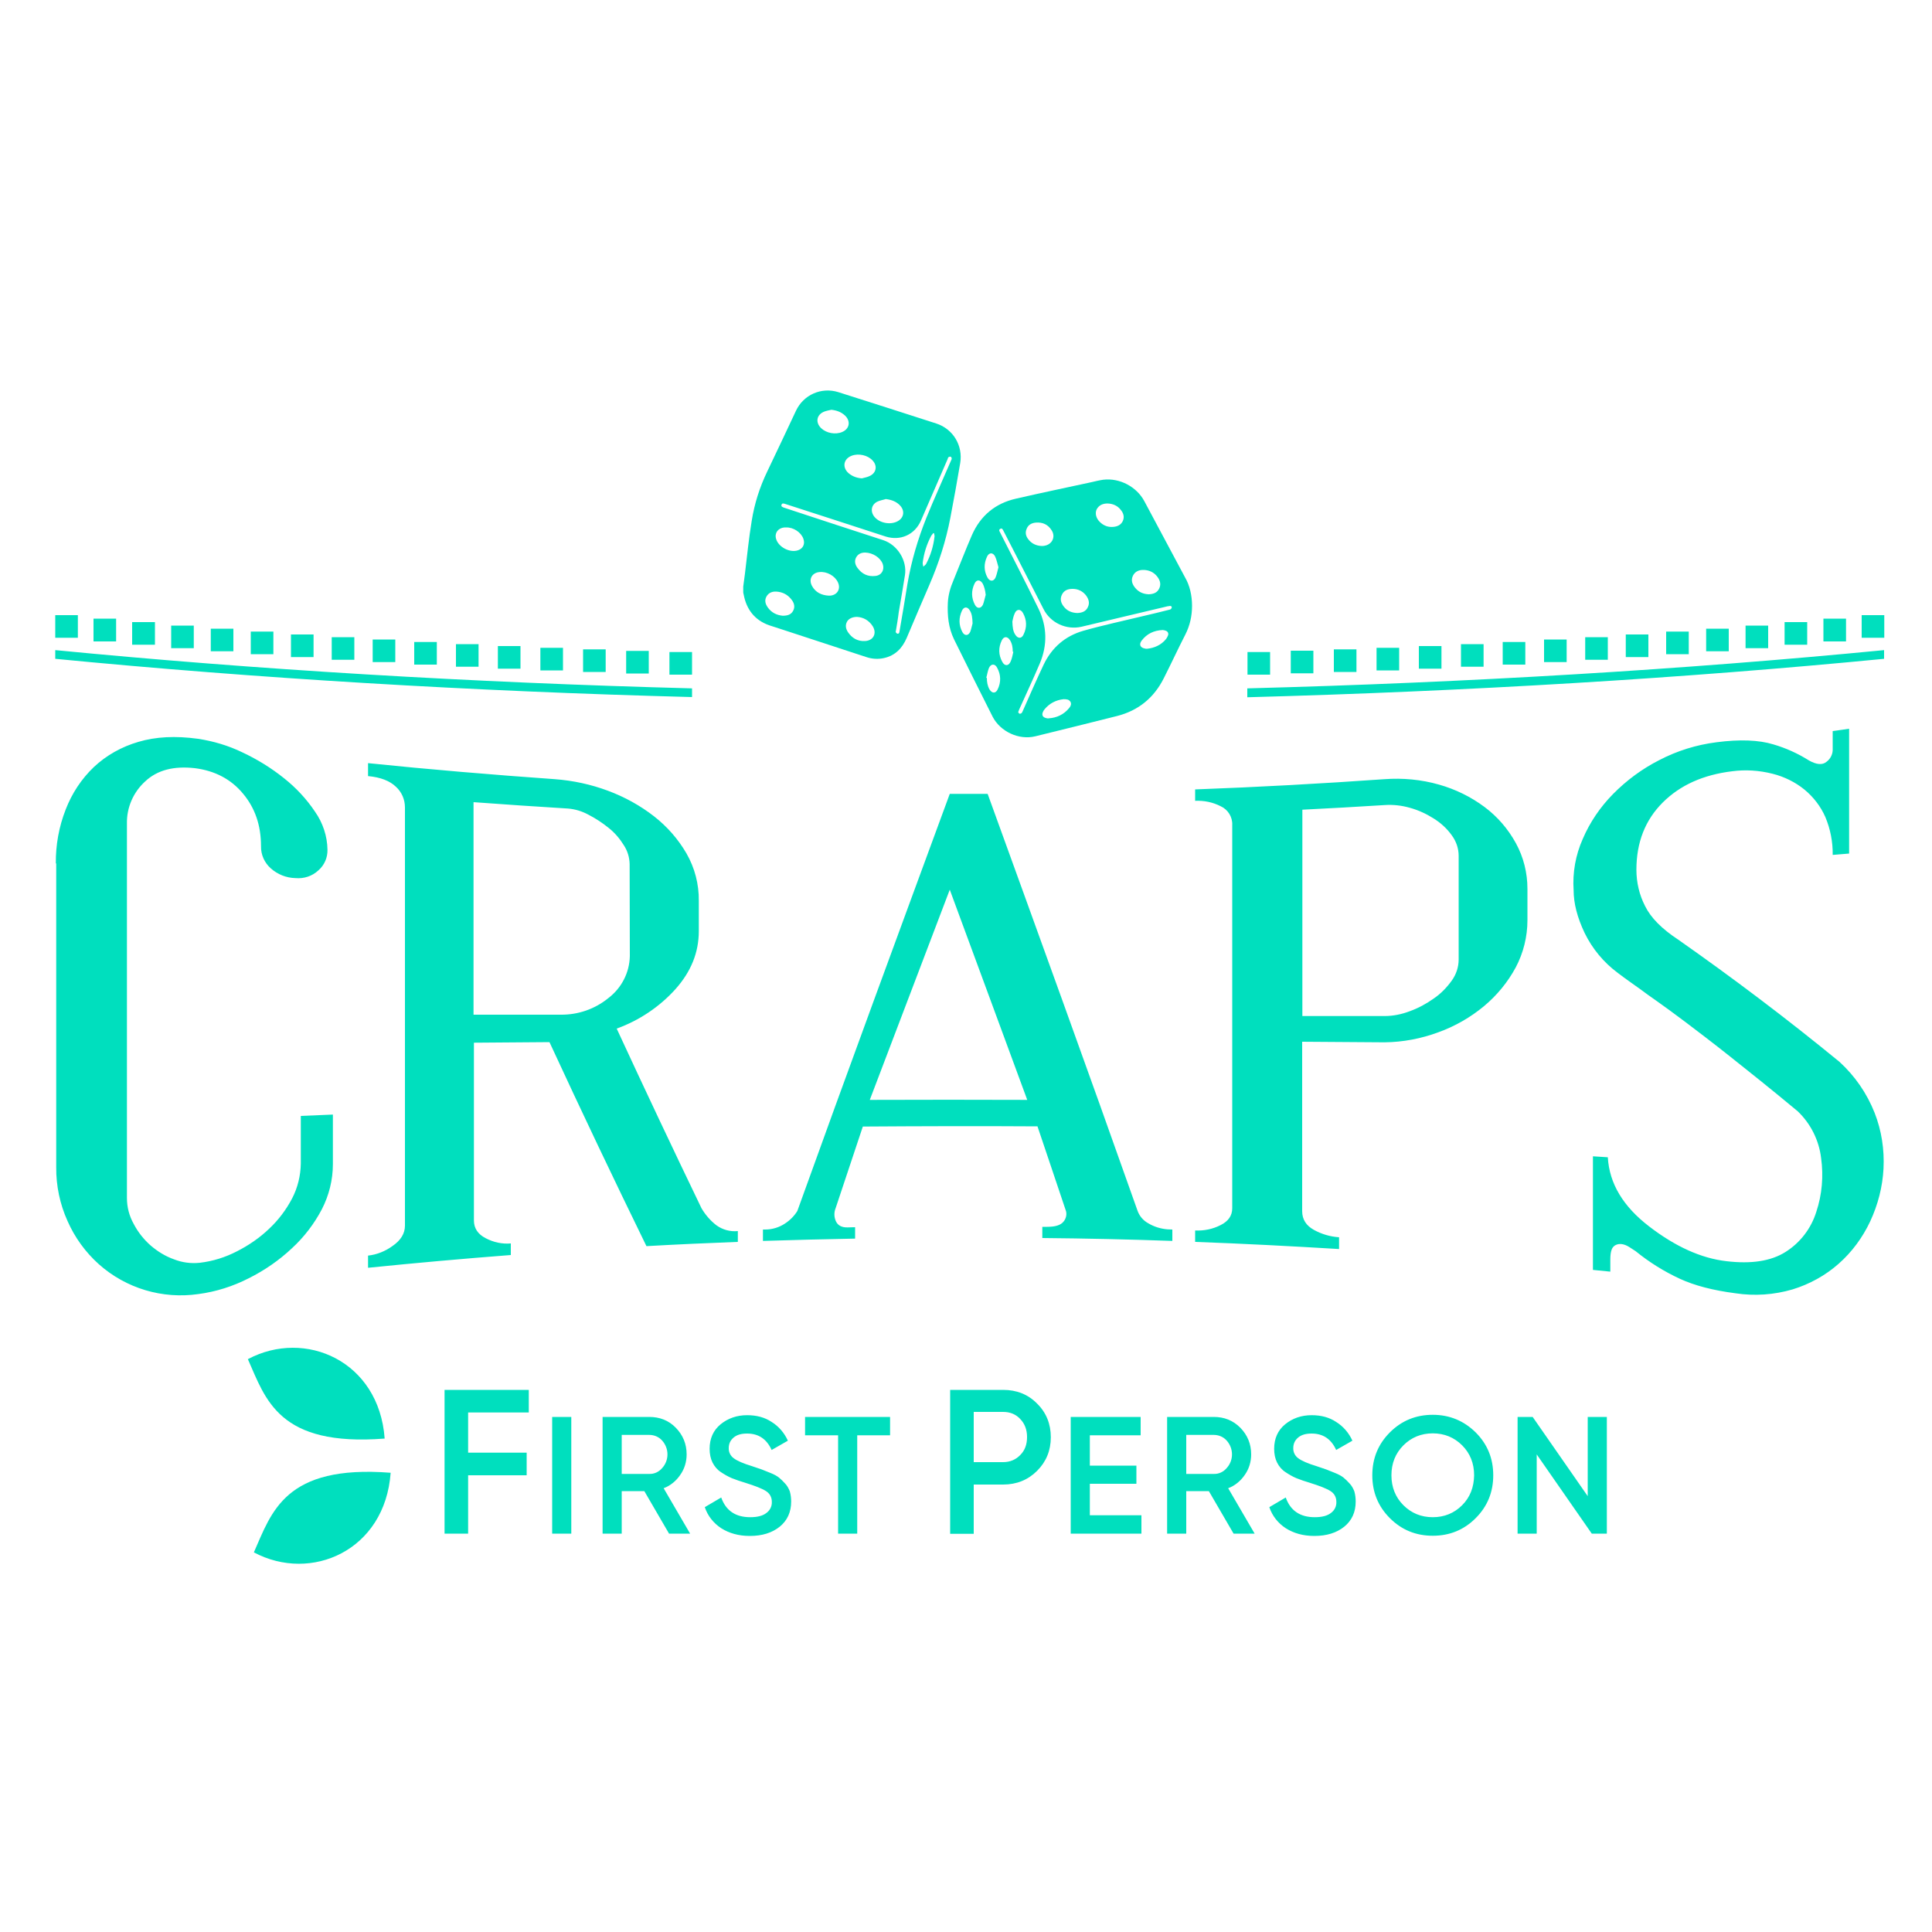 <?xml version="1.0" encoding="UTF-8"?> <svg xmlns="http://www.w3.org/2000/svg" xmlns:xlink="http://www.w3.org/1999/xlink" version="1.1" id="Layer_1" x="0px" y="0px" viewBox="0 0 1000 1000" style="enable-background:new 0 0 1000 1000;" xml:space="preserve"> <path id="Shape_00000040541709403781856770000002505458042668340373_" style="fill:#00DFBE;" d="M352.1,763.4 c2.2-3.1,3.3-6.8,3.3-10.6c0-5.4-1.9-10-5.6-13.8s-8.3-5.6-13.8-5.6h-24.1v60.4h9.9v-22h11.7l12.8,22h10.9l-13.7-23.5 C347,769,350,766.5,352.1,763.4L352.1,763.4L352.1,763.4z M336,762.9h-14.2v-20.2H336c2.6,0,5,1,6.7,2.9c3.7,4.1,3.7,10.3,0,14.3 C341,761.9,338.6,763,336,762.9L336,762.9z M406.3,767.8c-1-1.1-2-2.1-3.1-3c-1-0.8-2.4-1.6-4.4-2.4c-1.9-0.8-3.4-1.4-4.5-1.8 c-1.1-0.4-2.7-0.9-5-1.7c-4.6-1.4-7.8-2.8-9.5-4.1c-1.7-1.2-2.7-3.2-2.6-5.3c0-2.3,0.9-4.1,2.6-5.5s4-2,6.9-2 c5.9,0,10.1,2.8,12.7,8.5l8.4-4.8c-1.8-4-4.7-7.4-8.4-9.7c-3.6-2.4-7.8-3.5-12.7-3.5c-5.3,0-9.9,1.6-13.7,4.7 c-3.8,3.1-5.7,7.4-5.7,12.7c0,2.7,0.5,5.1,1.5,7.1s2.5,3.8,4.4,5c1.8,1.2,3.7,2.3,5.6,3.1c2.3,0.9,4.6,1.7,7,2.4 c5.1,1.6,8.7,3,10.7,4.3s3,3.2,3,5.6c0.1,2.3-1,4.4-2.8,5.7c-1.9,1.5-4.7,2.2-8.4,2.2c-7.6,0-12.6-3.4-15-10.2l-8.5,5 c1.5,4.5,4.5,8.3,8.5,10.9c4.1,2.6,9,4,14.8,4c6.4,0,11.5-1.6,15.5-4.8c3.9-3.2,5.9-7.5,5.9-13c0-1.8-0.2-3.5-0.7-5.3 C408.2,770.4,407.4,768.9,406.3,767.8L406.3,767.8z M416.7,742.9h17.1v50.9h9.9v-50.9h17v-9.5h-44V742.9L416.7,742.9z M230.1,793.8 h12.2v-30.2h30.3v-11.7h-30.3v-20.8h31.4v-11.7h-43.6V793.8L230.1,793.8z M285.8,793.8h9.9v-60.4h-9.9V793.8z M564.1,768h24.1v-9.4 h-24.1v-15.7h26.3v-9.5h-36.2v60.4h36.6v-9.5h-26.7L564.1,768L564.1,768z M741.6,732.3c-8.7,0-16.1,3-22.2,9.1 c-6.1,6.1-9.1,13.5-9.1,22.2s3,16.1,9.1,22.2s13.5,9.1,22.2,9.1s16.1-3,22.2-9.1c6.1-6.1,9.1-13.5,9.1-22.2s-3-16.1-9.1-22.2 C757.7,735.4,750.3,732.3,741.6,732.3L741.6,732.3L741.6,732.3z M756.8,779.1c-4.1,4.1-9.2,6.2-15.2,6.2s-11.1-2.1-15.2-6.2 s-6.2-9.3-6.2-15.5s2.1-11.4,6.2-15.5c4.1-4.1,9.2-6.2,15.2-6.2s11.1,2.1,15.2,6.2c4.1,4.1,6.2,9.3,6.2,15.5 C762.9,769.8,760.9,775,756.8,779.1L756.8,779.1z M644.3,763.4c2.2-3.1,3.3-6.8,3.3-10.6c0-5.4-1.9-10-5.6-13.8 c-3.8-3.8-8.3-5.6-13.8-5.6h-24.1v60.4h9.9v-22h11.7l12.8,22h10.9l-13.7-23.5C639.2,769,642.2,766.5,644.3,763.4L644.3,763.4z M628.2,762.9H614v-20.2h14.2c2.6,0,5,1,6.7,2.9c3.7,4.1,3.7,10.3,0,14.3C633.2,761.9,630.8,763,628.2,762.9L628.2,762.9 L628.2,762.9z M698.5,767.8c-1-1.1-2-2.1-3.1-3c-1-0.8-2.4-1.6-4.4-2.4c-1.9-0.8-3.4-1.4-4.5-1.8c-1.1-0.4-2.7-0.9-5-1.7 c-4.6-1.4-7.8-2.8-9.5-4.1c-1.7-1.2-2.7-3.2-2.6-5.3c0-2.3,0.9-4.1,2.6-5.5c1.7-1.4,4-2,6.9-2c5.9,0,10.1,2.8,12.7,8.5l8.4-4.8 c-1.8-4-4.7-7.4-8.4-9.7c-3.6-2.4-7.8-3.5-12.7-3.5c-5.3,0-9.9,1.6-13.7,4.7c-3.8,3.1-5.7,7.4-5.7,12.7c0,2.7,0.5,5.1,1.5,7.1 s2.5,3.8,4.4,5c1.8,1.2,3.7,2.3,5.6,3.1c2.3,0.9,4.6,1.7,7,2.4c5.1,1.6,8.7,3,10.7,4.3s3,3.2,3,5.6c0.1,2.3-1,4.4-2.8,5.7 c-1.9,1.5-4.7,2.2-8.4,2.2c-7.6,0-12.6-3.4-15-10.2l-8.5,5c1.5,4.5,4.5,8.3,8.5,10.9c4.1,2.6,9,4,14.8,4c6.4,0,11.5-1.6,15.5-4.8 c3.9-3.2,5.9-7.5,5.9-13c0-1.8-0.2-3.5-0.7-5.3C700.4,770.4,699.6,768.9,698.5,767.8L698.5,767.8L698.5,767.8z M519.2,719.4h-27.4 v74.5H504v-25.5h15.2c7,0,12.9-2.4,17.6-7.1c4.7-4.7,7.1-10.5,7.1-17.4s-2.4-12.8-7.1-17.4C532.1,721.7,526.2,719.4,519.2,719.4 L519.2,719.4z M528.1,753.1c-2.3,2.4-5.3,3.7-8.9,3.7H504v-26h15.2c3.6,0,6.6,1.2,8.9,3.7c2.3,2.4,3.5,5.5,3.5,9.3 C531.6,747.6,530.5,750.7,528.1,753.1L528.1,753.1L528.1,753.1z M821.8,733.4v41l-28.5-41h-7.8v60.4h9.9v-41l28.5,41h7.8v-60.4 H821.8L821.8,733.4z"></path> <path id="Path-5_00000070797526694466132510000000040002632244785069_" style="fill-rule:evenodd;clip-rule:evenodd;fill:#00DFBE;" d=" M128.3,703.5c29.6-15.8,67.9,0.9,70.8,41.1C144.1,748.9,137.5,724.2,128.3,703.5z"></path> <path id="Path-7_00000149367024305364704460000002479639474513150353_" style="fill-rule:evenodd;clip-rule:evenodd;fill:#00DFBE;" d=" M131.4,803.5c29.6,15.8,67.9-0.9,70.8-41.2C147.3,758,140.6,782.8,131.4,803.5z"></path> <path id="Shape_14_" style="fill:#00DFBE;" d="M358.2,360.8c-114.5-3-225.7-9.7-329.6-19.8v-4.5c103.8,10.1,215.3,16.8,329.6,19.8 V360.8z M40.3,318.4H28.6v11.7h11.7V318.4z M60.1,320.2H48.4V332h11.7C60.1,332,60.1,320.2,60.1,320.2z M80.1,322H68.4v11.7h11.8 V322H80.1z M100.3,323.8H88.6v11.7h11.7C100.3,335.5,100.3,323.8,100.3,323.8z M120.8,325.4h-11.7v11.7h11.7V325.4z M141.5,326.9 h-11.7v11.7h11.7V326.9z M162.3,328.4h-11.7v11.7h11.7V328.4z M183.4,329.8h-11.7v11.7h11.7V329.8z M204.6,331h-11.7v11.7h11.7V331z M226.1,332.3h-11.7V344h11.7V332.3z M247.7,333.4H236v11.7h11.7V333.4z M269.4,334.4h-11.7v11.7h11.7V334.4z M291.4,335.3h-11.7 V347h11.7V335.3z M313.5,336.1h-11.7v11.7h11.7V336.1z M335.8,336.9h-11.7v11.7h11.7V336.9z M358.2,337.5h-11.7v11.7h11.7V337.5z M645.6,360.9c114.5-3.1,225.7-9.8,329.6-19.9v-4.5c-103.8,10.1-215.3,16.8-329.6,19.8V360.9z M963.6,318.4h11.7v11.7h-11.7V318.4z M943.8,320.2h11.7V332h-11.7V320.2z M923.7,322h11.7v11.7h-11.7V322z M903.5,323.8h11.7v11.7h-11.7V323.8z M883.1,325.4h11.7v11.7 h-11.7V325.4z M862.4,326.9h11.7v11.7h-11.7V326.9z M841.5,328.4h11.7v11.7h-11.7V328.4z M820.5,329.8h11.7v11.7h-11.7V329.8z M799.2,331h11.7v11.7h-11.7V331z M777.8,332.3h11.7V344h-11.7V332.3z M756.2,333.4h11.7v11.7h-11.7V333.4z M734.4,334.4h11.7v11.7 h-11.7V334.4z M712.5,335.3h11.7V347h-11.7V335.3z M690.4,336.1h11.7v11.7h-11.7V336.1z M668.1,336.8h11.7v11.7h-11.7V336.8z M645.7,337.5h11.7v11.7h-11.7V337.5z"></path> <path id="Shape_24_" style="fill:#00DFBE;" d="M287.2,403.3c9.4,0.7,18.7,2.7,27.5,6c8.6,3.2,16.6,7.6,23.8,13.2 c6.8,5.3,12.5,11.8,16.8,19.2c4.3,7.5,6.5,15.9,6.4,24.6v15.6c0,11.1-4,21-12.1,30.1c-8.3,9.2-18.8,16.2-30.4,20.4 c14.6,31.6,29.2,62.5,43.9,93c2,3.4,4.6,6.4,7.7,8.8c3.2,2.3,7.1,3.4,11.1,3v5.6c-15.8,0.6-31.5,1.3-47.3,2.2 c-16.8-34.4-33.5-69.5-50.2-105.6l-39.1,0.3v92c0,4,2,7.1,6.1,9.2c4,2.1,8.5,3.1,13,2.7v6c-24.7,1.9-49.3,4.1-73.9,6.6v-6.3 c4.6-0.5,9-2.3,12.7-5c4.2-2.9,6.4-6.4,6.4-10.5V417.9c0-4.1-1.7-8-4.7-10.7c-3.1-3-7.9-4.9-14.4-5.5V395 C222.5,398.3,254.8,401,287.2,403.3z M325.9,447.2c-0.1-3.5-1.1-6.8-3-9.7c-2.1-3.4-4.7-6.5-7.9-9c-3.2-2.6-6.7-4.9-10.4-6.8 c-3.3-1.8-6.9-2.9-10.6-3.2c-16.3-1-32.6-2.1-48.9-3.3v110h45.1c9,0.1,17.7-2.9,24.7-8.6c6.8-5.2,10.9-13.1,11.1-21.7L325.9,447.2z M588.8,626.7c1,2.8,3,5.1,5.6,6.5c3,1.8,6.4,2.8,9.8,3.1l2.6,0.1v5.9c-22.4-0.8-44.9-1.3-67.3-1.5V635h2.6c4,0,6.8-0.8,8.3-2.6 c1.5-1.7,2-4.2,1.1-6.3c-4.8-14.4-9.7-28.8-14.5-43.1c-30.1-0.2-60.3-0.1-90.4,0.1c-4.7,14.1-9.4,28.2-14.1,42.3 c-0.9,2.2-0.8,4.7,0.2,6.8s3,3.2,6.1,3.1l3.8-0.1v5.9c-15.9,0.3-31.8,0.7-47.7,1.2v-5.9h1.2c3.6,0,7.2-1.1,10.2-3.1 c2.6-1.7,4.8-3.9,6.4-6.5c26.3-73.1,52.6-144.4,78.9-215.9h19.6C537.1,482.4,563,553.7,588.8,626.7z M531.7,569.3 c-13.4-36.3-26.7-72.6-40.1-108.8c-13.8,36.2-27.6,72.5-41.4,108.8C477.4,569.2,504.6,569.2,531.7,569.3L531.7,569.3z M716.6,403.3 c9.5-0.7,19.1,0.2,28.2,2.8c8.5,2.4,16.5,6.3,23.6,11.6c6.7,5,12.2,11.4,16.2,18.7c4,7.3,6,15.4,6,23.7v16.2c0,8.5-2.1,17-6.1,24.5 c-4.1,7.6-9.7,14.4-16.4,20c-7,5.8-15,10.4-23.6,13.5c-8.9,3.3-18.3,5.1-27.9,5.2c-14.2-0.1-28.4-0.2-42.6-0.3v87.7 c0,4.3,2.1,7.5,6.1,9.7s8.4,3.5,13,3.8v6.1c-24.8-1.5-49.7-2.8-74.5-3.7v-5.9c4.6,0.2,9.1-0.7,13.2-2.8c4-2,6-4.9,6-8.7V427 c0.2-4.1-2.2-8-6-9.7c-4.1-2.1-8.6-3-13.2-2.8v-5.9C651.3,407.4,684,405.6,716.6,403.3z M674.1,419.1v106.8h42.6 c4.4,0,8.8-0.9,13-2.5c4.4-1.6,8.5-3.8,12.3-6.5c3.7-2.5,6.8-5.7,9.4-9.3c2.3-3.2,3.6-7,3.6-11V443c0-3.9-1.3-7.6-3.6-10.7 c-2.5-3.5-5.7-6.4-9.4-8.7c-3.8-2.4-7.9-4.3-12.3-5.5c-4.2-1.2-8.6-1.7-13-1.4C702.4,417.6,688.2,418.4,674.1,419.1L674.1,419.1z M28.9,446.9c-0.1-9.5,1.6-19,5.1-27.9c3.2-8.3,8.1-15.8,14.6-22c6.5-6.1,14.4-10.5,23-13c9-2.7,19.3-3.2,30.9-1.6 c7.9,1.2,15.7,3.5,22.9,7c7.7,3.6,15,8.1,21.6,13.4c6.2,4.9,11.7,10.8,16.1,17.4c4,5.7,6.3,12.6,6.4,19.6c0.1,4.1-1.6,8-4.7,10.7 c-3.2,3-7.5,4.4-11.9,4c-4.7-0.1-9.2-1.9-12.7-5c-3.3-2.9-5.2-7.1-5.1-11.5c0-10.8-3.1-19.8-9.3-27.2c-6.2-7.5-14.6-11.9-25-13.2 c-10.7-1.2-19.3,0.9-25.6,6.8c-6.2,5.6-9.7,13.6-9.5,22v193.7c0,4.7,1.2,9.3,3.5,13.4c2.2,4.2,5.1,7.9,8.7,11.1 c3.6,3.1,7.6,5.6,12.1,7.2c4.3,1.7,8.9,2.3,13.5,1.8c6.7-0.8,13.1-2.8,19.1-5.9c6.1-3.1,11.8-7,16.7-11.7c4.8-4.5,8.8-9.8,11.9-15.7 c2.9-5.6,4.4-11.8,4.5-18.1v-24.6c5.5-0.2,11-0.5,16.6-0.7v25.7c0,8.1-2,16.1-5.7,23.3c-4,7.6-9.2,14.4-15.5,20.2 c-6.6,6.2-14.1,11.4-22.3,15.5c-8.2,4.2-17,7-26.1,8.2c-18.6,2.7-37.5-2.9-51.6-15.5c-6.9-6.2-12.4-13.8-16.1-22.2 c-4-8.8-6-18.4-5.9-28V446.9H28.9z M896.6,399.2c-15,1.8-27,7.2-36,16.2S847,435.9,847,450.2c0,6.5,1.5,13,4.5,18.8 c3,6.1,8.7,11.8,17.2,17.4c27.8,19.5,55.6,40.4,83.4,63.2c8,7.3,14.2,16.3,18.2,26.4c3.6,9.2,5.1,19,4.6,28.9 c-0.5,9.5-2.9,18.7-6.9,27.3c-3.9,8.3-9.4,15.8-16.3,21.9c-6.9,6.1-15.1,10.6-23.9,13.3c-9.6,2.8-19.6,3.5-29.5,2 c-11.6-1.5-21.2-4-28.8-7.5c-8.2-3.8-15.9-8.6-22.9-14.3c-0.9-0.6-2-1.3-3.4-2.2c-1.3-0.8-2.7-1.4-4.2-1.5c-1.4-0.1-2.8,0.3-3.8,1.3 c-1.1,1-1.7,3.2-1.7,6.7v6.3l-9-0.9v-58.8l7.7,0.5c0.8,13.7,8,25.5,21.4,35.8s26.8,16.5,40.1,18c12.7,1.5,22.9,0,30.5-4.8 s13.2-12.1,15.9-20.7c3-9,3.8-18.5,2.5-27.9c-1.1-9.2-5.4-17.8-12.1-24.2c-13.8-11.5-25.4-20.7-34.7-28.1 c-9.3-7.4-17.1-13.3-23.3-18s-11.1-8.2-14.6-10.7c-3.6-2.5-6.5-4.6-8.9-6.4c-2.4-1.7-4.4-3.1-5.9-4.2s-3.5-2.5-5.7-4.2 c-7.3-5.4-13.2-12.5-17.2-20.7c-3.8-8-5.7-15.3-5.7-22.2c-0.6-9,1-18.1,4.7-26.4c3.7-8.7,9.1-16.6,15.7-23.3 c7-7.1,15.1-13.1,24-17.6c9.2-4.8,19.2-7.9,29.5-9.2c12.1-1.6,22-1.2,29.5,1.1c6.5,1.9,12.7,4.7,18.4,8.3c3.9,2.2,7,2.5,9.1,0.7 c1.9-1.4,3.1-3.6,3.2-6v-9.9l8.5-1.2v64.6l-8.5,0.7c0.1-6.7-1.2-13.4-3.8-19.6c-2.4-5.5-6.2-10.4-10.8-14.2 c-4.8-3.9-10.5-6.7-16.5-8.2C910.4,398.7,903.4,398.3,896.6,399.2z"></path> <path style="fill:#00DFBE;" d="M384.7,303.6c0.3-2.3,0.6-4.6,0.9-6.8c1.1-9.1,2-18.3,3.5-27.3c1.4-8.8,4.1-17.3,8-25.4 c5-10.5,10-21,14.9-31.5c3.9-8.3,13.2-12.4,22-9.6c16.9,5.4,33.7,10.7,50.6,16.2c8.7,2.8,13.9,11.4,12.4,20.5 c-1.6,9.5-3.3,18.9-5.1,28.3c-2.3,12-6,23.5-10.8,34.6c-4,9.2-7.9,18.4-11.8,27.6c-2.3,5.3-5.9,9.1-11.7,10.4 c-3.1,0.7-6.2,0.5-9.2-0.5c-14.1-4.6-28.3-9.3-42.4-13.9c-2.7-0.9-5.3-1.7-8-2.6c-7.5-2.7-11.7-8.3-13.1-16 c-0.1-0.4-0.2-0.7-0.2-1.1C384.7,305.4,384.7,304.5,384.7,303.6z M463.6,327.2c0.2,0.2,0.5,0.7,0.9,0.8c0.9,0.1,1-0.6,1.1-1.3 c1.4-8.2,2.8-16.3,4.1-24.5c2-11.8,5.4-23.2,9.8-34.2c4-9.9,8.5-19.7,12.7-29.5c0.2-0.4,0.4-0.8,0.4-1.2c0-0.3-0.3-0.8-0.5-0.9 c-0.3-0.1-0.8,0-1.1,0.2c-0.3,0.2-0.4,0.6-0.5,1c-4.6,10.6-9.2,21.2-13.8,31.8c-3.2,7.4-10.7,10.7-18.3,8.3 c-17.4-5.7-34.8-11.3-52.1-16.9c-0.7-0.2-1.5-0.5-1.8,0.5c-0.3,0.9,0.5,1.1,1.1,1.4c17.2,5.7,34.4,11.3,51.6,16.9 c7.3,2.4,12.4,10.5,11.2,18.1c-1,6.4-2.1,12.7-3.2,19.1C464.8,320.2,464.2,323.5,463.6,327.2z M458.5,258.3 c-1.5,0.5-3.1,0.7-4.5,1.4c-3.1,1.6-3.6,5.1-1.4,7.8c2.7,3.3,8.3,4.3,12,2.3c3.2-1.7,3.8-5.2,1.5-7.9 C464.1,259.6,461.5,258.7,458.5,258.3z M446.1,247.6c1.4-0.4,2.9-0.6,4.2-1.3c3.3-1.6,3.9-5.2,1.4-7.9c-2.5-2.8-7.3-3.9-10.9-2.5 c-4.2,1.6-5,6-1.6,9C441.2,246.6,443.5,247.4,446.1,247.6z M430.3,212.1c-1.3,0.3-2.6,0.5-3.8,1c-3.9,1.6-4.5,5.6-1.5,8.5 c2.7,2.6,7.4,3.5,10.9,2c3.8-1.6,4.5-5.5,1.6-8.4C435.4,213.2,433,212.4,430.3,212.1z M405.1,318.7c2.4,0,4.3-0.5,5.4-2.5 s0.6-4-0.7-5.7c-2-2.7-4.7-4.1-8-4.3c-2.1-0.1-4,0.6-5.1,2.6s-0.5,3.9,0.7,5.6C399.3,317.1,402,318.4,405.1,318.7z M443.6,319.3 c-2.5,0-4.4,1-5.2,2.5c-1,1.9-0.6,3.7,0.5,5.4c2.1,3.1,5,4.8,8.8,4.6c4.4-0.2,6.3-4,4-7.7C449.7,321,446.8,319.5,443.6,319.3z M428.9,308.3c0.3,0,0.5,0,0.8,0c3.7-0.3,5.6-3.5,4-6.9c-1.5-3.3-5.7-5.7-9.5-5.3c-3.9,0.3-5.8,3.7-3.9,7.2 C422.1,306.6,425.2,308.1,428.9,308.3z M406.9,273c-0.3,0-0.6,0-0.9,0c-3.3,0.3-5.2,2.9-4.3,5.9c1.2,4.3,7.2,7.4,11.4,5.9 c2.6-0.9,3.7-3.3,2.7-6C414.6,275.5,410.7,272.9,406.9,273z M447.8,286c-1.7,0-3.5,0.5-4.6,2.4s-0.6,3.9,0.6,5.5 c2.3,3.2,5.4,4.7,9.4,4.2c3.2-0.4,4.7-3.2,3.7-6.2C455.7,288.7,451.9,286.1,447.8,286z M483.5,276.1c-0.1-0.1-0.3-0.1-0.4-0.2 c-0.4,0.6-1,1.1-1.3,1.8c-2.2,4.2-3.6,8.8-4.2,13.5c-0.1,0.7,0.2,1.4,0.3,2.1c0.5-0.5,1.2-0.9,1.5-1.5c2.3-4.4,3.7-9,4.3-14 C483.8,277.4,483.6,276.8,483.5,276.1z"></path> <path style="fill:#00DFBE;" d="M617,313.6c0,5.2-1.1,10.2-3.5,14.9c-3.8,7.4-7.3,15-11.1,22.5c-5.1,10.2-13.2,16.8-24.2,19.6 c-14.1,3.6-28.2,7-42.3,10.5c-8.5,2.1-18.1-2.4-22.1-10.1c-6.7-13.3-13.4-26.7-20-40.1c-2.9-6-3.5-12.4-3.2-18.9 c0.2-4,1.3-7.9,2.9-11.6c3.2-7.8,6.2-15.7,9.6-23.5c4.4-10,12.1-16.4,22.8-18.8c13-3,26-5.7,38.9-8.5c2.1-0.5,4.2-1,6.3-1.3 c8.4-1,17.2,3.6,21.2,11.1c7,13.2,14.1,26.3,21.1,39.5C615.8,303,617,308.2,617,313.6z M527,368.6c0.2,0.3,0.4,0.7,0.7,0.8 c0.3,0.1,0.8-0.1,1.1-0.3c0.2-0.2,0.3-0.6,0.5-0.9c3.6-8.1,7.1-16.2,10.9-24.2c4.2-8.8,11.1-14.8,20.5-17.5 c10.2-2.9,20.6-5.1,30.9-7.6c4.7-1.1,9.3-2.2,14-3.4c0.4-0.1,0.9-0.7,0.9-1.1c0-0.7-0.7-0.9-1.4-0.7c-0.2,0.1-0.4,0.1-0.7,0.1 c-14.9,3.5-29.8,7.1-44.6,10.6c-7.9,1.8-16.1-2-19.7-9.2c-5.3-10.4-10.6-20.7-15.9-31.1c-1.7-3.2-3.3-6.5-5-9.7 c-0.3-0.6-0.7-1.1-1.4-0.7c-0.8,0.4-0.7,1-0.3,1.6c0.1,0.2,0.2,0.4,0.3,0.6c6.6,13,13.3,26,19.7,39.1c4.5,9.3,4.7,18.9,0.7,28.4 c-3.4,8-7.1,15.9-10.7,23.9C527.4,367.7,527.2,368,527,368.6z M594.6,307.6c2.4-0.1,4.5-0.8,5.5-3.2c1-2.3,0.2-4.4-1.4-6.3 c-1.7-2-4-3-6.6-3.1c-2.4-0.1-4.6,0.7-5.7,3c-1.1,2.3-0.4,4.4,1.2,6.3C589.4,306.5,591.8,307.5,594.6,307.6z M557.6,317.3 c2.4-0.1,4.5-0.8,5.5-3.1c1.1-2.3,0.3-4.4-1.2-6.3c-1.7-2-4-3.1-6.7-3.1c-2.4,0-4.5,0.7-5.6,3.1c-1.1,2.3-0.4,4.4,1.2,6.3 C552.5,316.3,554.9,317.2,557.6,317.3z M573.3,260.6c-2.4,0-4.5,0.8-5.7,3.1c-0.9,2-0.3,4.5,1.6,6.4c2,2,4.4,2.9,7.2,2.6 c2.1-0.2,3.9-1.1,4.8-3.1c0.9-2.1,0.3-4-1.1-5.7C578.5,261.8,576.1,260.7,573.3,260.6z M539.2,282.6c0.4,0,0.8,0,1.3-0.1 c4-0.6,6-4.5,3.9-7.9c-1.9-3.1-4.7-4.4-8.3-4.1c-2.1,0.2-3.9,1.1-4.7,3.2c-0.9,2-0.4,3.9,0.9,5.5C534,281.4,536.4,282.5,539.2,282.6 z M550.5,361.9c-3.8,0.4-7.3,2.1-9.9,5.3c-0.4,0.5-0.7,1-0.9,1.6c-0.5,1.4,0.1,2.4,1.5,2.8c0.5,0.2,1.1,0.3,1.7,0.2 c4.2-0.3,7.7-2,10.4-5.2c0.8-0.9,1.4-2.1,0.8-3.3C553.3,362,552.1,361.9,550.5,361.9z M593.7,335.8c3.8-0.4,7.3-1.9,9.9-5.1 c0.4-0.5,0.7-1.2,1-1.9c0.3-1-0.1-1.9-1.1-2.3c-0.5-0.2-1.2-0.4-1.7-0.4c-4.5,0.2-8.2,1.9-10.9,5.5c-1.5,2-0.7,3.7,1.8,4.1 C593,335.8,593.2,335.8,593.7,335.8z M524,321.7c0.1,2.9,0.3,5,1.5,6.8c1.3,2.1,3.3,2.2,4.3-0.1c1.8-3.7,1.7-7.5-0.3-11.1 c-1.2-2.2-3.3-2.2-4.3,0.2C524.5,319,524.2,320.8,524,321.7z M524.5,337.4c-0.1,0-0.2-0.1-0.3-0.1c0-2.1-0.3-4.1-1.4-5.9 c-1.3-2.1-3.2-2.2-4.3,0.1c-1.8,3.7-1.7,7.5,0.3,11.1c1.2,2.3,3.3,2.2,4.3-0.2C523.8,340.9,524.1,339.1,524.5,337.4z M510.5,350.8 c0.1,0,0.2,0.1,0.3,0.1c0,2.1,0.3,4.1,1.4,6c1.3,2.1,3.2,2.1,4.2-0.1c1.8-3.7,1.7-7.6-0.3-11.2c-1.1-2.2-3.2-2.1-4.2,0.1 C511.2,347.3,511,349.1,510.5,350.8z M516.8,293.6c-0.6-1.9-0.9-3.8-1.7-5.5c-1.1-2.3-3.2-2.2-4.2,0c-1.7,3.6-1.7,7.3,0.2,10.8 c1.2,2.2,3.2,2.2,4.2,0C516,297.2,516.3,295.4,516.8,293.6z M510.2,307.9c-0.2-2.2-0.8-4.5-1.6-5.9c-1.3-2.1-3.2-2.1-4.2,0.1 c-1.7,3.6-1.7,7.3,0.2,10.9c1.1,2.2,3.2,2.1,4.2-0.1C509.4,311.3,509.7,309.6,510.2,307.9z M503.4,322.7c-0.1-2.9-0.3-4.9-1.4-6.7 c-1.2-2.1-3.1-2.1-4.1,0.1c-1.7,3.7-1.7,7.4,0.2,11c1.1,2.1,3.1,2.1,4.1-0.1C502.8,325.4,503.1,323.6,503.4,322.7z"></path> </svg> 